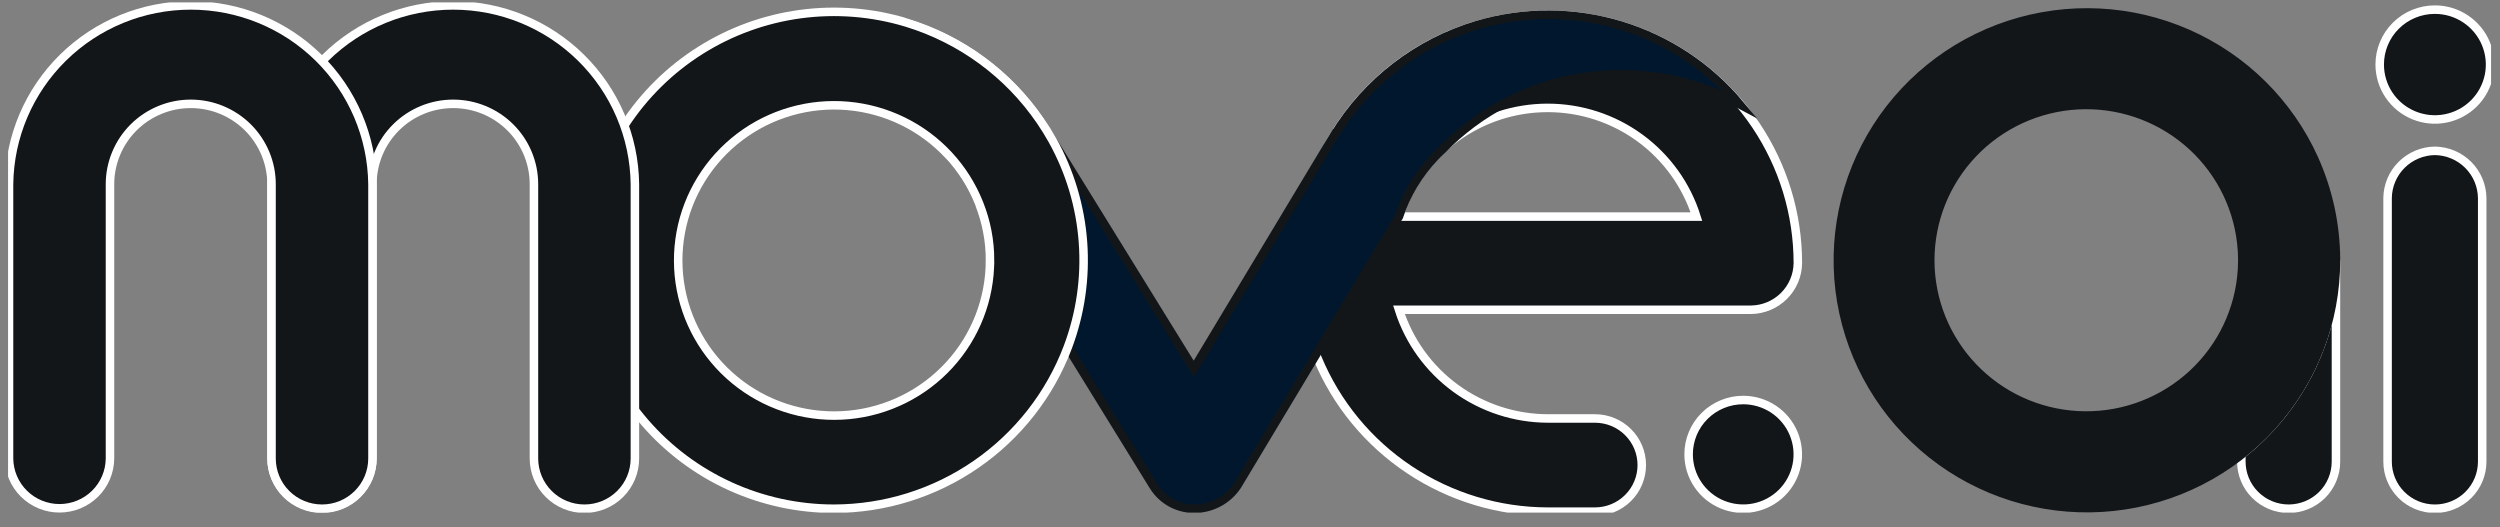 <svg width="147" height="31" viewBox="0 0 147 31" fill="none" xmlns="http://www.w3.org/2000/svg">
<rect x="0" y="0" width="147" height="31" fill="#808080" stroke="none"/>
<g clip-path="url(#clip0)">
<path d="M102.501 23.521C103.136 23.521 103.757 23.709 104.285 24.06C104.813 24.411 105.224 24.91 105.467 25.494C105.71 26.078 105.774 26.72 105.65 27.34C105.526 27.959 105.22 28.529 104.771 28.976C104.322 29.422 103.75 29.727 103.128 29.85C102.505 29.973 101.859 29.91 101.273 29.668C100.686 29.426 100.185 29.017 99.832 28.491C99.479 27.966 99.291 27.348 99.291 26.716C99.29 26.297 99.373 25.881 99.534 25.493C99.695 25.105 99.932 24.753 100.23 24.456C100.528 24.159 100.882 23.924 101.272 23.764C101.662 23.603 102.08 23.521 102.501 23.521Z" fill="#121619" stroke="url(#paint0_linear)" stroke-width="0.5" stroke-miterlimit="10"/>
<path d="M102.961 18.214H82.259C82.851 20.068 84.02 21.687 85.597 22.836C87.174 23.985 89.078 24.605 91.033 24.606H93.784C94.514 24.606 95.215 24.895 95.731 25.409C96.247 25.922 96.537 26.619 96.537 27.345C96.537 28.072 96.247 28.769 95.731 29.282C95.215 29.796 94.514 30.085 93.784 30.085H91.033C88.129 30.084 85.291 29.227 82.877 27.622C80.463 26.017 78.582 23.735 77.471 21.065C76.36 18.396 76.069 15.458 76.636 12.624C77.202 9.79 78.6 7.187 80.653 5.144C82.707 3.101 85.322 1.709 88.17 1.146C91.017 0.582 93.969 0.871 96.652 1.977C99.334 3.083 101.627 4.955 103.24 7.358C104.853 9.761 105.714 12.585 105.714 15.475C105.704 16.198 105.411 16.89 104.896 17.401C104.382 17.913 103.688 18.205 102.961 18.214ZM82.259 12.736H99.749C99.165 10.883 98.002 9.264 96.429 8.114C94.856 6.964 92.956 6.344 91.004 6.344C89.052 6.344 87.152 6.964 85.579 8.114C84.006 9.264 82.843 10.883 82.259 12.736Z" fill="#121619" stroke="url(#paint1_linear)" stroke-width="0.5" stroke-miterlimit="10"/>
<path d="M143.171 8.869C142.436 8.879 141.734 9.175 141.215 9.692C140.695 10.21 140.399 10.909 140.39 11.641V27.146C140.39 27.88 140.683 28.584 141.205 29.103C141.726 29.622 142.434 29.914 143.171 29.914C143.909 29.914 144.617 29.622 145.138 29.103C145.66 28.584 145.953 27.88 145.953 27.146V11.641C145.944 10.909 145.648 10.21 145.128 9.692C144.609 9.175 143.907 8.879 143.171 8.869Z" fill="#121619" stroke="url(#paint2_linear)" stroke-width="0.5" stroke-miterlimit="10"/>
<path d="M143.172 0.567C143.813 0.566 144.441 0.756 144.974 1.111C145.508 1.465 145.924 1.97 146.17 2.56C146.416 3.15 146.48 3.799 146.355 4.426C146.229 5.052 145.92 5.628 145.467 6.079C145.013 6.531 144.435 6.839 143.805 6.963C143.176 7.088 142.523 7.024 141.93 6.779C141.337 6.535 140.83 6.121 140.474 5.59C140.117 5.059 139.927 4.434 139.927 3.796C139.926 3.371 140.01 2.951 140.173 2.559C140.335 2.167 140.574 1.811 140.876 1.511C141.177 1.211 141.535 0.973 141.929 0.811C142.323 0.649 142.745 0.566 143.172 0.567Z" fill="#121619" stroke="url(#paint3_linear)" stroke-width="0.5" stroke-miterlimit="10"/>
<path d="M137.354 15.303V27.145C137.354 27.879 137.061 28.583 136.54 29.102C136.018 29.621 135.31 29.913 134.573 29.913C133.835 29.913 133.127 29.621 132.606 29.102C132.084 28.583 131.791 27.879 131.791 27.145V26.738C133.525 25.373 134.926 23.635 135.889 21.655C136.853 19.674 137.353 17.503 137.354 15.303Z" fill="#121619" stroke="url(#paint4_linear)" stroke-width="0.5" stroke-miterlimit="10"/>
<path d="M102.3 6.131C99.487 4.61 96.251 4.049 93.087 4.534C89.923 5.019 87.006 6.522 84.783 8.815C84.641 8.945 84.503 9.082 84.37 9.221C83.899 9.715 83.483 10.259 83.13 10.844C83.127 10.848 83.124 10.853 83.121 10.857C82.765 11.45 82.475 12.08 82.258 12.735L81.543 13.927L77.385 20.848L72.76 28.546C72.486 28.965 72.11 29.309 71.668 29.548C71.226 29.787 70.731 29.912 70.229 29.913H70.217C69.734 29.913 69.259 29.79 68.838 29.554C68.418 29.319 68.065 28.979 67.814 28.569L62.785 20.419L57.578 11.978C57.182 10.978 56.613 10.056 55.897 9.253L53.03 4.607C52.722 4.101 52.582 3.512 52.631 2.923C52.68 2.334 52.916 1.775 53.303 1.327C56.511 2.305 59.287 4.341 61.175 7.101L61.893 8.26L70.192 21.686L78.296 8.208L78.475 7.909L78.482 7.913C80.377 4.809 83.361 2.513 86.858 1.471C89.608 0.657 92.537 0.665 95.282 1.493C98.028 2.322 100.468 3.934 102.3 6.131Z" fill="#00172D" stroke="#121619" stroke-width="0.5" stroke-miterlimit="10"/>
<path d="M61.893 8.26C61.67 7.861 61.431 7.474 61.175 7.101C59.287 4.341 56.51 2.305 53.303 1.327C51.284 0.717 49.156 0.547 47.066 0.829C44.975 1.11 42.969 1.838 41.186 2.961C39.403 4.083 37.885 5.576 36.734 7.336C35.583 9.096 34.826 11.082 34.517 13.159C34.207 15.236 34.35 17.355 34.938 19.372C35.525 21.389 36.543 23.256 37.921 24.846C39.299 26.436 41.005 27.712 42.924 28.586C44.842 29.46 46.928 29.913 49.038 29.913C52.027 29.907 54.943 28.996 57.399 27.3C59.855 25.604 61.733 23.204 62.785 20.419C63.528 18.449 63.833 16.341 63.679 14.242C63.525 12.143 62.916 10.102 61.893 8.26ZM58.212 15.303C58.215 17.575 57.366 19.767 55.83 21.449C54.295 23.131 52.184 24.183 49.911 24.397C47.637 24.612 45.365 23.974 43.54 22.61C41.714 21.245 40.465 19.251 40.039 17.019C39.612 14.786 40.038 12.475 41.234 10.539C42.429 8.603 44.307 7.18 46.501 6.549C48.695 5.919 51.046 6.126 53.095 7.13C55.144 8.134 56.742 9.863 57.577 11.978C57.998 13.036 58.214 14.164 58.213 15.303H58.212Z" fill="#121619" stroke="url(#paint5_linear)" stroke-width="0.5" stroke-miterlimit="10"/>
<path d="M34.364 29.913C33.975 29.913 33.589 29.837 33.229 29.689C32.868 29.54 32.541 29.323 32.266 29.048C31.99 28.774 31.771 28.448 31.622 28.09C31.473 27.732 31.396 27.348 31.396 26.96V10.832C31.396 9.579 30.896 8.377 30.005 7.49C29.115 6.604 27.907 6.106 26.647 6.106C25.388 6.106 24.18 6.604 23.289 7.49C22.398 8.377 21.898 9.579 21.898 10.832V26.96C21.891 27.739 21.576 28.483 21.02 29.032C20.464 29.58 19.713 29.888 18.93 29.888C18.147 29.888 17.396 29.58 16.84 29.032C16.285 28.483 15.969 27.739 15.962 26.96V10.832C15.994 8.033 17.134 5.359 19.134 3.391C21.135 1.422 23.834 0.318 26.647 0.318C29.46 0.318 32.16 1.422 34.16 3.391C36.161 5.359 37.3 8.033 37.332 10.832V26.96C37.332 27.743 37.02 28.494 36.463 29.048C35.907 29.602 35.152 29.913 34.364 29.913Z" fill="#121619" stroke="url(#paint6_linear)" stroke-width="0.5" stroke-miterlimit="10"/>
<path d="M18.933 29.913C18.146 29.913 17.391 29.602 16.835 29.048C16.278 28.494 15.966 27.743 15.966 26.96V10.832C15.966 10.212 15.843 9.597 15.604 9.024C15.365 8.45 15.015 7.929 14.575 7.49C14.133 7.052 13.61 6.703 13.034 6.466C12.458 6.228 11.84 6.106 11.216 6.106C10.593 6.106 9.975 6.228 9.399 6.466C8.823 6.703 8.299 7.052 7.858 7.49C7.417 7.929 7.068 8.45 6.829 9.024C6.59 9.597 6.467 10.212 6.467 10.832V26.96C6.461 27.739 6.145 28.483 5.589 29.032C5.033 29.58 4.282 29.888 3.499 29.888C2.717 29.888 1.966 29.58 1.41 29.032C0.854 28.483 0.538 27.739 0.531 26.96V10.832C0.563 8.033 1.703 5.359 3.703 3.391C5.704 1.422 8.403 0.318 11.216 0.318C14.03 0.318 16.729 1.422 18.73 3.391C20.73 5.359 21.87 8.033 21.902 10.832V26.96C21.902 27.348 21.825 27.732 21.676 28.09C21.526 28.448 21.308 28.774 21.032 29.048C20.757 29.323 20.429 29.54 20.069 29.689C19.709 29.837 19.323 29.913 18.933 29.913Z" fill="#121619" stroke="white" stroke-width="0.5" stroke-miterlimit="10"/>
<path d="M136.061 9.317C134.575 6.036 131.922 3.418 128.613 1.968C125.304 0.517 121.572 0.336 118.137 1.46C114.702 2.584 111.806 4.933 110.007 8.055C108.208 11.177 107.633 14.85 108.394 18.369C109.154 21.887 111.195 25.001 114.124 27.111C117.053 29.221 120.664 30.178 124.259 29.797C127.855 29.416 131.182 27.725 133.6 25.049C136.018 22.373 137.355 18.901 137.354 15.303C137.352 13.239 136.911 11.199 136.061 9.317ZM131.791 16.316C131.531 18.635 130.388 20.767 128.598 22.274C126.807 23.781 124.505 24.549 122.163 24.419C119.822 24.29 117.619 23.273 116.008 21.577C114.396 19.882 113.498 17.636 113.498 15.303C113.498 12.969 114.396 10.724 116.008 9.028C117.619 7.333 119.822 6.316 122.163 6.186C124.505 6.056 126.807 6.824 128.598 8.331C130.388 9.838 131.531 11.97 131.791 14.289C131.868 14.963 131.868 15.643 131.791 16.316Z" fill="#121619" stroke="#121619" stroke-width="0.5" stroke-miterlimit="10"/>
</g>
<defs>
<linearGradient id="paint0_linear" x1="2951.6" y1="813.092" x2="3134.65" y2="813.092" gradientUnits="userSpaceOnUse">
<stop stop-color="white"/>
<stop offset="0.144" stop-color="#FBF6FA"/>
<stop offset="0.383" stop-color="#F1DCEC"/>
<stop offset="0.583" stop-color="#E6C2DE"/>
</linearGradient>
<linearGradient id="paint1_linear" x1="10182.5" y1="2171.91" x2="13956.4" y2="2171.91" gradientUnits="userSpaceOnUse">
<stop stop-color="white"/>
<stop offset="0.144" stop-color="#FBF6FA"/>
<stop offset="0.383" stop-color="#F1DCEC"/>
<stop offset="0.583" stop-color="#E6C2DE"/>
</linearGradient>
<linearGradient id="paint2_linear" x1="3608.52" y1="1933.67" x2="3746.24" y2="1933.67" gradientUnits="userSpaceOnUse">
<stop stop-color="white"/>
<stop offset="0.144" stop-color="#FBF6FA"/>
<stop offset="0.383" stop-color="#F1DCEC"/>
<stop offset="0.583" stop-color="#E6C2DE"/>
</linearGradient>
<linearGradient id="paint3_linear" x1="4173.09" y1="149.92" x2="4360.02" y2="149.92" gradientUnits="userSpaceOnUse">
<stop stop-color="white"/>
<stop offset="0.144" stop-color="#FBF6FA"/>
<stop offset="0.383" stop-color="#F1DCEC"/>
<stop offset="0.583" stop-color="#E6C2DE"/>
</linearGradient>
<linearGradient id="paint4_linear" x1="3391.59" y1="1559.32" x2="3529.33" y2="1559.32" gradientUnits="userSpaceOnUse">
<stop stop-color="white"/>
<stop offset="0.144" stop-color="#FBF6FA"/>
<stop offset="0.383" stop-color="#F1DCEC"/>
<stop offset="0.583" stop-color="#E6C2DE"/>
</linearGradient>
<linearGradient id="paint5_linear" x1="4763.57" y1="2149.62" x2="8537.59" y2="2149.62" gradientUnits="userSpaceOnUse">
<stop stop-color="white"/>
<stop offset="0.144" stop-color="#FBF6FA"/>
<stop offset="0.383" stop-color="#F1DCEC"/>
<stop offset="0.583" stop-color="#E6C2DE"/>
</linearGradient>
<linearGradient id="paint6_linear" x1="1743.78" y1="2144.95" x2="3746.05" y2="2144.95" gradientUnits="userSpaceOnUse">
<stop stop-color="white"/>
<stop offset="0.144" stop-color="#FBF6FA"/>
<stop offset="0.383" stop-color="#F1DCEC"/>
<stop offset="0.583" stop-color="#E6C2DE"/>
</linearGradient>
<clipPath id="clip0">
<rect width="146" height="30" fill="white" transform="translate(0.474 0.142)"/>
</clipPath>
</defs>
</svg>

